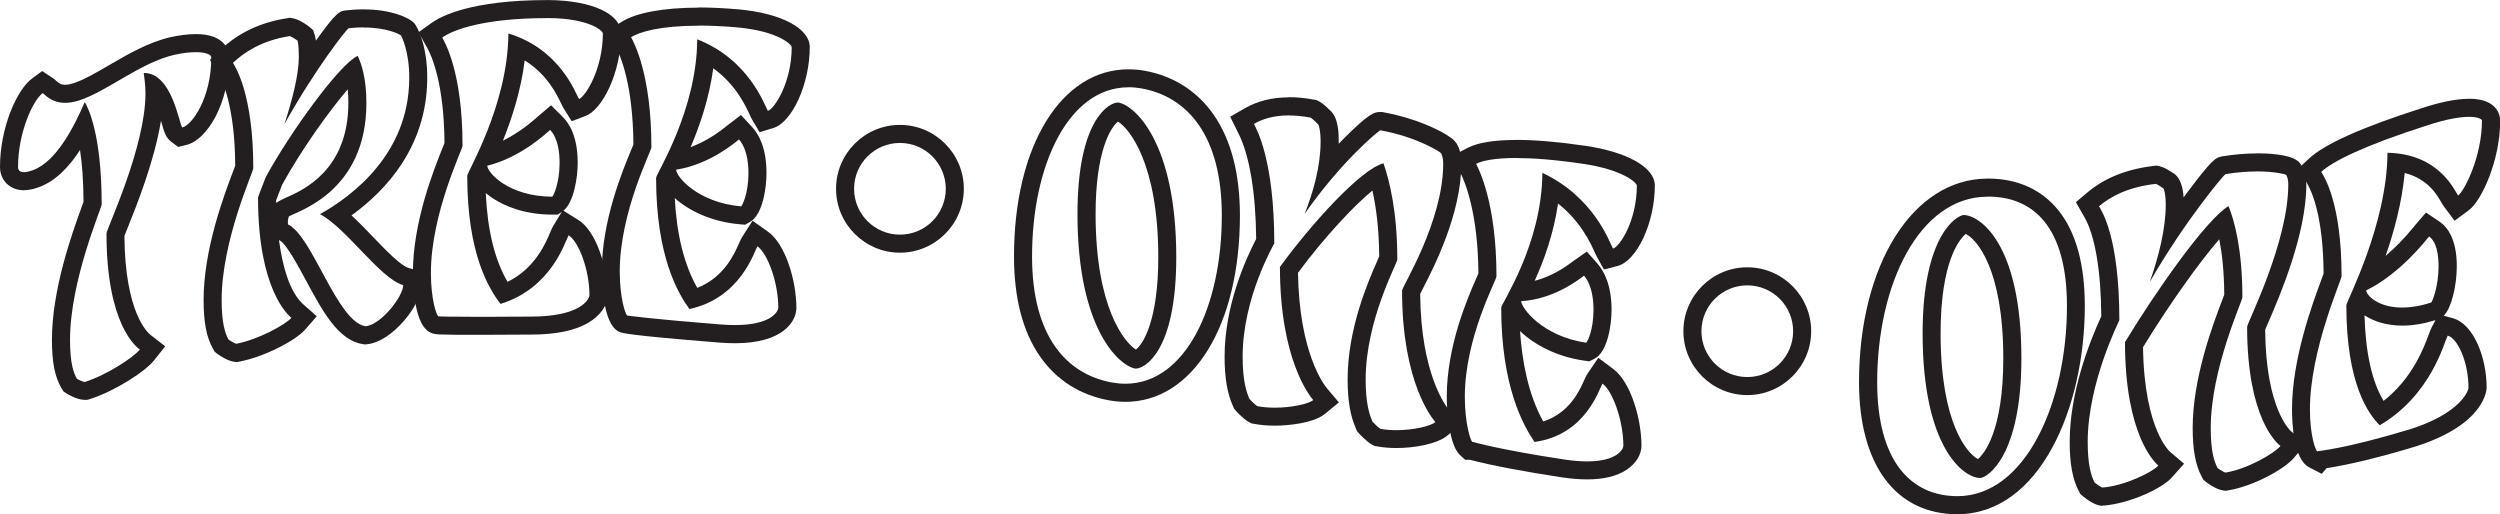 <?xml version="1.0" encoding="UTF-8"?><svg id="Layer_2" xmlns="http://www.w3.org/2000/svg" viewBox="0 0 415.53 85.46"><defs><style>.cls-1{fill:#231f20;}</style></defs><g id="Layer_1-2"><path class="cls-1" d="m32.54,8.67c1.74,0,2.58.44,2.58.86,0,6.83-3.24,11.28-4.82,11.66-.5-.37-1.65-9.06-6.34-9.06-.02,0-.05,0-.07,0,.07.63.29,1.94.29,3.38,0,8.97-6.48,22.59-6.48,23.27,0,15.32,5.04,18.93,5.54,19.32-1.01,1.27-5.47,4.23-9.15,5.39-.22,0-1.08-.38-1.3-.53-.58-.97-1.15-2.65-1.15-6.47,0-9.89,5.26-21.9,5.26-22.53,0-11.74-2.3-16.15-2.81-17-1.73,4-4.68,9.91-8.64,11.33-.64.23-1.13.33-1.49.33-.76,0-.96-.43-.96-.87,0-5.69,2.45-11.06,4.1-12.28.39.26,1.43,1.62,3.73,1.62.66,0,1.43-.11,2.32-.4,4.61-1.47,10.23-6.31,15.84-7.58,1.44-.32,2.62-.44,3.54-.44m0-3h0c-1.24,0-2.64.17-4.19.51-3.63.82-7.1,2.84-10.17,4.63-2.18,1.27-4.24,2.47-5.94,3.02-.53.17-1,.26-1.4.26-.76,0-1.09-.29-1.47-.64-.17-.15-.35-.32-.6-.48l-1.75-1.16-1.69,1.25C2.75,14.95,0,21.31,0,27.75c0,2.24,1.67,3.87,3.96,3.87.74,0,1.56-.17,2.5-.51,2.79-1,5.05-3.42,6.84-6.17.33,2.18.57,5.01.58,8.6-.09.26-.24.67-.37,1.04-1.46,4.03-4.88,13.47-4.88,21.9,0,3.71.49,6.17,1.57,8l.34.57.55.37s1.62,1.01,2.91,1.04h.5s.48-.14.48-.14c4.08-1.3,9.13-4.55,10.59-6.38l1.89-2.38-2.4-1.86c-.48-.37-4.29-3.66-4.38-16.5.13-.34.35-.89.56-1.4,1.43-3.56,4.42-10.98,5.51-17.72.06.19.12.39.18.6.38,1.33.64,2.21,1.56,2.9l1.12.84,1.36-.33c3.44-.82,7.13-6.88,7.13-14.57,0-1.51-.96-2.77-2.56-3.39-.82-.31-1.83-.47-3.02-.47h0Z"/><path class="cls-1" d="m60.43,4.57c3.98,0,6.04,1.16,6.22,1.32h0s1.44,2.55,1.37,7.31c-.14,12.36-9.36,19.32-14.83,22.4,4.39,2.29,9.94,10.66,13.83,11.8,0,1.8-3.6,6.55-6.26,6.83-4.75-.74-8.79-14.97-12.89-16.93-.07-.42,0-.94.14-1.32,1.44-.89,12.89-4.09,12.89-18.85,0-4.03-.79-6.47-1.44-7.84-2.95,1.28-11.16,12.6-15.27,20.11-.79,2.01-1.3,3.32-1.3,3.46,0,15.32,5.04,19.53,5.54,19.97-1.01,1.15-5.47,3.59-9.14,4.31-.22-.03-1.08-.51-1.3-.68-.58-1.04-1.15-2.79-1.15-6.61,0-9.88,5.26-21.26,5.26-21.89,0-12.25-2.95-16.81-3.38-17.51,1.8-1.71,4.75-3.72,9.43-4.45.22.04,1.08.56,1.3.74,0,0,.22.69.22,2.7,0,2.95-1.08,7.14-2.38,11.16,5.4-9.64,10.44-15.88,10.66-15.91.9-.1,1.73-.14,2.49-.14m0-3c-.91,0-1.86.05-2.82.16-1.17.13-1.64.18-5.11,5.04-.06-.43-.13-.72-.19-.9l-.26-.83-.66-.57s-1.49-1.2-2.72-1.41l-.49-.09-.49.08c-4.39.68-8.11,2.44-11.04,5.24l-1.76,1.68,1.27,2.07h0s.02.04.02.04c.67,1.09,2.85,5.39,2.91,15.47-.09.25-.23.62-.36.96-1.47,3.87-4.9,12.92-4.9,21.36,0,3.67.47,6.16,1.53,8.07l.29.52.46.37s1.51,1.13,2.73,1.31l.51.07.5-.1c4.22-.83,9.29-3.52,10.83-5.28l1.96-2.24-2.23-1.98c-2.38-2.09-3.51-6.67-4.05-10.68l.19.09c1.02.53,3.07,4.33,4.29,6.6,2.76,5.12,5.37,9.96,9.43,10.59l.39.06.39-.04c4.06-.43,8.95-6.39,8.95-9.81v-2.24s-2.15-.64-2.15-.64c-1.29-.38-3.92-3.12-5.84-5.12-1.18-1.23-2.38-2.49-3.6-3.6,5.75-4.15,12.46-11.38,12.59-22.57.08-5.29-1.5-8.71-2.23-9.45l-.08-.08-.08-.07c-.82-.71-3.58-2.07-8.2-2.07h0Zm-13.52,29.11c3.21-5.84,7.79-12.21,10.88-15.82.07.68.1,1.43.1,2.27,0,11.12-7.45,14.45-10.26,15.7-.51.23-.87.39-1.21.59l-.53.33c0-.17,0-.32,0-.45.14-.38.43-1.14,1.01-2.63h0Z"/><path class="cls-1" d="m90.93,3c.07,0,.13,0,.2,0,6.84.05,9.07,2.13,9.07,2.55,0,5.9-2.88,10.5-3.96,10.91-.58-.92-3.1-8.27-11.74-10.9-.07,11.93-6.84,22.99-6.84,23.66,0,13.1,3.67,18.87,5.54,21.29,8.57-2.66,10.73-10.45,11.31-11.4,1.66,1.03,3.46,5.69,3.46,9.94,0,.67-1.44,3.57-9.7,3.57h-.02c-3.38.03-6.11.04-8.28.04-5.08,0-7.08-.06-7.13-.09-.29-.2-1.22-2.81-1.22-7.2,0-9.88,5.26-20.52,5.26-21.15,0-12.24-2.95-17.22-3.38-17.98,1.79-1.29,6.92-3.23,17.44-3.23m.49,18.58c.22.22,1.58,1.53,1.58,5.49,0,3.31-1.01,5.46-1.22,5.61-7.34-.04-10.8-4.05-10.8-5.15,5.62-1.38,9.94-5.51,10.44-5.95m-.49-21.58c-12.56,0-17.61,2.65-19.2,3.79l-2.19,1.57,1.33,2.34.03.05c.88,1.55,2.9,6.17,2.97,16-.09.23-.22.56-.34.86-1.47,3.68-4.91,12.28-4.91,20.74,0,1.32.12,7.99,2.5,9.66l.16.11.17.09c.77.41.82.43,8.53.43,2.42,0,5.21-.01,8.3-.04,4.05,0,7.23-.65,9.45-1.94,2.03-1.18,3.25-2.91,3.25-4.63,0-4.54-1.86-10.61-4.87-12.48l-2.47-1.54c1.73-1.41,2.37-5.48,2.37-7.96,0-4.26-1.34-6.48-2.46-7.6l-1.97-1.96-2.12,1.8s-.11.1-.2.18c-1.82,1.63-3.77,2.96-5.68,3.9,1.46-3.61,2.99-8.28,3.62-13.34,3.73,2.31,5.34,5.67,6.04,7.13.17.36.3.62.46.88l1.31,2.1,2.31-.88c2.78-1.06,5.89-7.16,5.89-13.71,0-3.26-4.84-5.49-12.05-5.55h-.22Zm-6.58,46.84c-2.13-3.64-3.34-8.59-3.62-14.76.52.43.99.75,1.27.93,1.86,1.2,5.07,2.63,9.76,2.65h.91s.69-.45.69-.45l-1.42,2.34c-.19.31-.33.64-.52,1.1-.79,1.87-2.52,5.95-7.08,8.19h0Z"/><path class="cls-1" d="m116.07,4.25c1.88,0,4.02.09,6.45.3,6.84.63,9.07,2.86,9.07,3.28,0,5.9-2.88,10.28-3.96,10.6-.58-.97-3.1-8.5-11.74-11.9-.07,11.93-6.84,22.36-6.84,23.03,0,13.1,3.67,19.22,5.54,21.81,8.57-1.89,10.73-9.53,11.31-10.43,1.66,1.17,3.46,5.96,3.46,10.21,0,.59-1.14,2.88-7.2,2.88-.76,0-1.6-.04-2.52-.11-11.3-.9-15.34-1.45-15.41-1.48-.29-.23-1.22-2.93-1.22-7.32,0-9.88,5.26-20,5.26-20.63,0-12.24-2.95-17.51-3.38-18.31,1.39-.87,4.8-1.91,11.19-1.91m6.74,18.91c.22.23,1.58,1.66,1.58,5.62,0,3.31-1.01,5.38-1.22,5.5-7.34-.66-10.8-5.01-10.8-6.1,5.62-.86,9.94-4.63,10.44-5.02m-6.74-21.91c-5.8,0-10.33.84-12.78,2.37l-2.38,1.49,1.33,2.47.03.05c.89,1.65,2.94,6.52,3,16.37-.09.22-.21.52-.33.8-1.47,3.54-4.93,11.84-4.93,20.31,0,.8.07,7.84,2.35,9.67l.27.21.31.15c.34.17,1.15.55,16.47,1.77.95.08,1.89.12,2.75.12,8.05,0,10.2-3.69,10.2-5.88,0-4.49-1.81-10.61-4.73-12.67l-2.56-1.81-1.69,2.64c-.2.32-.35.65-.55,1.1-.78,1.77-2.47,5.64-6.94,7.42-2.17-3.8-3.42-8.8-3.75-14.93,2.35,2.1,6.07,3.93,10.76,4.35l.94.08.82-.47c2.16-1.24,2.73-5.84,2.73-8.1,0-4.21-1.29-6.48-2.38-7.65l-1.86-2.01-2.18,1.66s-.12.09-.21.17c-2.22,1.8-4.26,2.87-5.98,3.5,1.48-3.45,3.07-8.02,3.76-13.1,3.74,2.69,5.36,6.2,6.07,7.73.17.36.29.63.43.87l1.2,2.02,2.25-.68c3.19-.96,6.09-7.38,6.09-13.47,0-3.1-4.74-5.62-11.8-6.26-2.39-.21-4.65-.32-6.72-.32h0Z"/><path class="cls-1" d="m187.56,14.5c.71,0,1.45.07,2.2.2,7.63,1.39,13.32,7.86,13.32,21.11,0,15.19-6.08,27.97-16.02,27.97-.71,0-1.45-.07-2.2-.2-7.63-1.37-13.32-7.72-13.32-20.97,0-15.18,6.08-28.1,16.02-28.1m1.25,46.75c1.35,0,6.7-2.67,6.7-18.49,0-19.23-6.98-25.26-9.58-25.72-.04,0-.09-.01-.14-.01-1.36,0-6.7,2.71-6.7,18.53,0,19.22,6.98,25.21,9.58,25.69.04,0,.08.01.14.01m-1.25-49.75h0c-11.2,0-19.02,12.79-19.02,31.1,0,6.92,1.46,12.52,4.34,16.65,2.71,3.9,6.67,6.41,11.46,7.27.91.16,1.83.25,2.73.25,11.2,0,19.02-12.73,19.02-30.97,0-6.92-1.46-12.54-4.33-16.7-2.72-3.94-6.68-6.48-11.45-7.35-.92-.17-1.84-.25-2.74-.25h0Zm1.24,46.58c-1.91-1.19-6.7-6.99-6.7-22.53,0-10.34,2.46-14.38,3.73-15.36,1.87,1.17,6.69,6.96,6.69,22.57,0,10.32-2.45,14.34-3.71,15.32h0Z"/><path class="cls-1" d="m214.22,19.19c1.07,0,2.27.11,3.62.36.22.11,1.08.92,1.3,1.17h0s.36.79.36,2.8c0,4.1-1.22,8.42-2.66,12.04,5.96-8.58,12.34-13.9,12.6-13.9,0,0,0,0,0,0,5.98,1.08,9.87,3.54,10.08,3.8,0,0,.36.57.36,1.72,0,9.65-6.84,20.48-6.84,21.12,0,15.34,5.04,21.27,5.54,21.86-.77.64-3.56,1.34-6.47,1.34-.9,0-1.81-.07-2.67-.22-.22-.11-1.08-.92-1.3-1.17-.58-1.26-1.15-3.23-1.15-7.05,0-9.86,5.26-19.28,5.26-19.94,0-7.92-1.3-13.12-2.3-15.97-3.74.92-12.1,10.18-17.21,17.22,0,15.55,5.04,21.53,5.54,22.13-.75.62-3.52,1.26-6.4,1.26-.97,0-1.96-.07-2.89-.25-.22-.11-1.08-.92-1.3-1.18-.58-1.26-1.15-3.24-1.15-7.06,0-9.86,5.26-18.75,5.26-18.82,0-13.9-2.95-18.98-3.38-19.86,1.29-.74,3.13-1.41,5.81-1.41m0-3c-2.76,0-5.22.61-7.31,1.81l-2.45,1.41,1.25,2.53.09.18c1.86,3.62,2.91,9.86,2.98,17.6-1.77,3.4-5.25,11.13-5.25,19.56,0,3.54.45,6.18,1.42,8.3l.17.37.26.31s1.29,1.43,2.21,1.91l.4.21.44.08c1.06.2,2.21.3,3.44.3,2.2,0,6.43-.41,8.3-1.93l2.36-1.93-1.97-2.33c-.48-.57-4.63-5.87-4.83-19.22,4.4-5.93,9.28-11.14,12.37-13.67.6,2.69,1.1,6.29,1.13,10.94-.09.2-.21.47-.31.72-1.48,3.36-4.94,11.24-4.94,19.71,0,3.54.45,6.18,1.43,8.3l.17.37.27.31s1.3,1.42,2.2,1.89l.4.21.45.08c1,.18,2.07.27,3.21.27,2.86,0,6.7-.64,8.39-2.03l2.35-1.95-1.99-2.32c-.49-.57-4.7-5.87-4.82-19.31.12-.23.27-.53.41-.81,1.92-3.74,6.43-12.51,6.43-20.91,0-2.33-.78-3.66-1.79-4.28-1.76-1.28-5.97-3.26-11.12-4.19l-.26-.05h-.27c-.93,0-1.73,0-6.3,4.62-.2.21-.42.43-.64.66,0-.14,0-.28,0-.42,0-1.21,0-3.95-1.49-5.18-.46-.46-1.2-1.16-1.79-1.46l-.39-.2-.44-.08c-1.46-.27-2.86-.41-4.16-.41h0Z"/><path class="cls-1" d="m252.05,26.27c2.73,0,6.32.26,10.94.94,6.84.99,9.07,3.19,9.07,3.63,0,5.91-2.88,10.2-3.96,10.48-.58-1.02-3.1-8.53-11.74-12.59-.07,11.95-6.84,21.75-6.84,22.39,0,13.11,3.67,19.6,5.54,22.34,8.57-1.19,10.73-8.85,11.3-9.7,1.66,1.24,3.46,6.09,3.46,10.34,0,.53-.99,2.59-6.02,2.59-1.05,0-2.27-.09-3.7-.3-11.28-1.71-15.32-2.96-15.41-2.96h0c-.29-.27-1.22-3.09-1.22-7.48,0-9.86,5.26-19.35,5.26-20.01,0-12.24-2.95-17.84-3.38-18.71,1.02-.53,3.13-.97,6.7-.97m11.23,19.56c.22.25,1.58,1.74,1.58,5.7,0,3.31-1.01,5.33-1.22,5.44-7.34-1.07-10.8-5.83-10.8-6.9,5.62-.33,9.94-3.88,10.44-4.24m-11.23-22.56c-3.69,0-6.41.44-8.09,1.31l-2.62,1.36,1.32,2.64.04.07c.9,1.79,2.96,6.96,3.03,16.8-.09.21-.21.48-.32.73-1.48,3.38-4.94,11.3-4.94,19.77,0,2.65.46,8.09,2.19,9.69l.86.79h.79c3.55.93,8.84,1.94,15.34,2.93,1.5.22,2.89.33,4.15.33,2.76,0,4.96-.54,6.56-1.6,1.54-1.02,2.47-2.52,2.47-3.99,0-4.45-1.78-10.59-4.66-12.74l-2.51-1.88-1.77,2.59c-.23.34-.38.68-.59,1.15-.76,1.71-2.44,5.45-6.8,6.84-2.54-4.58-3.53-10.17-3.85-15.02,2.32,2.21,5.97,4.22,10.55,4.89l.96.14.86-.44c2.25-1.17,2.84-5.81,2.84-8.1,0-4.15-1.26-6.46-2.32-7.67l-1.79-2.04-2.22,1.56s-.13.09-.23.17c-2.34,1.77-4.47,2.68-6.22,3.13,1.5-3.3,3.15-7.76,3.88-12.84,3.79,2.99,5.4,6.57,6.11,8.13.16.34.27.59.4.82l1.13,2.01,2.24-.58c3.25-.84,6.21-7.22,6.21-13.39,0-2.99-4.57-5.58-11.64-6.6-4.37-.64-8.2-.97-11.37-.97h0Z"/><path class="cls-1" d="m330.45,32.68c7.52,0,13.1,5.04,13.1,18.17,0,16.24-6.98,31.62-18.21,31.62h-.01c-7.63-.02-13.32-5.7-13.32-18.94,0-16.3,6.98-30.71,18.22-30.84.07,0,.15,0,.22,0m-1.35,46.75s.03,0,.04,0h0c1.09,0,6.84-3.46,6.84-19.88,0-19.21-6.99-23.79-9.58-23.82-1.08.02-6.84,3.26-6.84,19.67,0,19.14,6.91,24.03,9.53,24.03m1.35-49.75h-.27c-12.27.14-21.18,14.37-21.18,33.84,0,13.72,6.1,21.92,16.31,21.94,13.79,0,21.22-17.83,21.22-34.62,0-6.92-1.48-12.27-4.39-15.89-2.78-3.46-6.83-5.28-11.71-5.28h0Zm-1.67,46.61c-1.74-.87-6.22-5.83-6.22-20.89,0-11.96,3.13-15.64,4.18-16.53,1.77.86,6.24,5.72,6.24,20.68,0,12.04-3.15,15.82-4.2,16.74h0Z"/><path class="cls-1" d="m375.11,28.49c2.95,0,4.72.46,4.87.58,0,0,.36.43.36,1.58,0,9.68-6.84,23.04-6.84,23.66,0,15.35,5.04,19.43,5.54,19.82-1.01,1.22-5.47,3.83-9.14,4.42-.22-.04-1.08-.55-1.3-.73-.58-1.06-1.15-2.85-1.15-6.66,0-9.85,5.26-21.08,5.26-21.75,0-7.92-1.3-12.66-2.3-15.16-3.74,2.25-12.1,14.18-17.21,22.62,0,15.57,5.04,20.08,5.54,20.51-1.01,1.13-5.62,3.37-9.29,3.66-.22-.05-1.08-.64-1.3-.83-.58-1.11-1.15-2.94-1.15-6.76,0-9.85,5.26-20.14,5.26-20.23,0-13.89-2.95-18.17-3.38-18.94,1.8-1.52,4.68-3.18,9.43-3.72.22.05,1.08.59,1.3.78,0,0,.36.68.36,2.69,0,4.1-1.22,8.79-2.66,12.84,5.98-10.36,12.38-17.89,12.6-17.93,1.99-.33,3.74-.44,5.21-.44m0-3h0c-1.84,0-3.76.16-5.7.48h-.05s-.05.02-.05.02c-1.02.2-1.53.3-5.96,6.24-.14.18-.28.37-.42.57-.09-1.48-.46-3.45-1.96-4.18-.53-.37-1.33-.85-2.03-1l-.49-.11-.49.06c-4.44.51-8.15,1.99-11.02,4.41l-1.91,1.61,1.23,2.17.11.18c1.81,3.05,2.83,8.94,2.88,16.62-2.04,4.43-5.25,12.71-5.25,20.88,0,3.6.47,6.18,1.49,8.14l.24.46.38.36s1.44,1.25,2.61,1.54l.47.12.48-.04c4.26-.33,9.67-2.82,11.3-4.66l2.04-2.29-2.34-1.99s-1.07-.93-2.14-3.46c-1.03-2.44-2.25-6.81-2.34-13.93,4.37-7.13,9.3-14.05,12.67-17.93.45,2.27.81,5.3.83,9.21-.09.26-.24.65-.38,1.01-1.46,3.83-4.87,12.79-4.87,21.16,0,3.61.48,6.19,1.51,8.09l.27.5.44.37s1.51,1.19,2.74,1.39l.48.08.48-.08c4.13-.66,9.39-3.54,10.98-5.47l1.99-2.41-2.49-1.89s-4.25-3.45-4.35-16.92c.12-.29.3-.71.47-1.1,1.9-4.4,6.37-14.71,6.37-23.06,0-1.92-.65-3-1.03-3.48l-.19-.23-.23-.19c-1.38-1.14-5.2-1.27-6.78-1.27h0Z"/><path class="cls-1" d="m410.38,19.42c1.54,0,2.15.39,2.15.63,0,5.91-2.88,11.65-3.96,12.45-.58-.77-3.1-6.94-11.74-7.11-.07,12.01-6.84,24.73-6.84,25.34,0,13.11,3.67,18.06,5.54,19.96,8.57-5.01,10.73-13.82,11.3-14.91,1.66.44,3.46,4.4,3.46,8.65,0,.61-1.44,4.3-9.72,6.92-11.3,3.41-15.34,3.58-15.41,3.67-.29-.15-1.22-2.6-1.22-6.99,0-9.84,5.26-21.47,5.26-22.14,0-12.24-2.95-16.62-3.38-17.32,1.8-1.69,6.98-4.34,17.64-7.74,3.28-1.08,5.5-1.41,6.92-1.41m-6.64,19.89c.22.15,1.58.99,1.58,4.95,0,3.31-1.01,5.81-1.22,6.02-1.85.6-3.46.84-4.83.84-4.04,0-5.97-2.07-5.97-2.86,5.62-2.75,9.94-8.36,10.44-8.95m6.64-22.89c-2.07,0-4.72.52-7.86,1.56-9.86,3.14-16.18,5.97-18.76,8.4l-1.78,1.68,1.29,2.08.05.08c.86,1.37,2.83,5.57,2.89,15.25-.1.27-.25.69-.39,1.07-1.46,3.93-4.86,13.13-4.86,21.48,0,2.46.28,8.32,2.84,9.65l2.09,1.08.83-.94c3.78-.58,8.73-1.78,14.74-3.59,11.72-3.71,11.85-9.55,11.85-9.8,0-4.93-2.12-10.6-5.68-11.55l-1.47-.39.07-.07c1.17-1.15,2.12-4.81,2.12-8.16,0-4.54-1.58-6.55-2.9-7.43l-2.22-1.49-1.75,2.03c-.04.05-.11.13-.2.25-1.71,2.1-3.32,3.7-4.76,4.92,1.38-3.98,2.71-8.82,3.17-13.78,3.82.97,5.33,3.57,6.05,4.82.16.28.29.5.45.72l1.79,2.4,2.41-1.79c2.06-1.53,5.17-8.23,5.17-14.86,0-.61-.25-3.63-5.15-3.63h0Zm-14.2,50.21c-1.92-3.16-3-8-3.17-14.22,1.56,1.02,3.71,1.71,6.27,1.71,1.74,0,3.59-.31,5.53-.91l-.62,1.17c-.17.33-.31.69-.51,1.23-.77,2.1-2.67,7.25-7.5,11.02h0Z"/><path class="cls-1" d="m149.58,23.76c4.21,0,7.62,3.41,7.62,7.62s-3.41,7.62-7.62,7.62-7.62-3.41-7.62-7.62,3.41-7.62,7.62-7.62m0-3c-5.86,0-10.62,4.77-10.62,10.62s4.77,10.62,10.62,10.62,10.62-4.77,10.62-10.62-4.77-10.62-10.62-10.62h0Z"/><path class="cls-1" d="m290.42,47.43c4.21,0,7.62,3.41,7.62,7.62s-3.41,7.62-7.62,7.62-7.62-3.41-7.62-7.62,3.41-7.62,7.62-7.62m0-3c-5.86,0-10.62,4.77-10.62,10.62s4.77,10.62,10.62,10.62,10.62-4.77,10.62-10.62-4.77-10.62-10.62-10.62h0Z"/></g></svg>